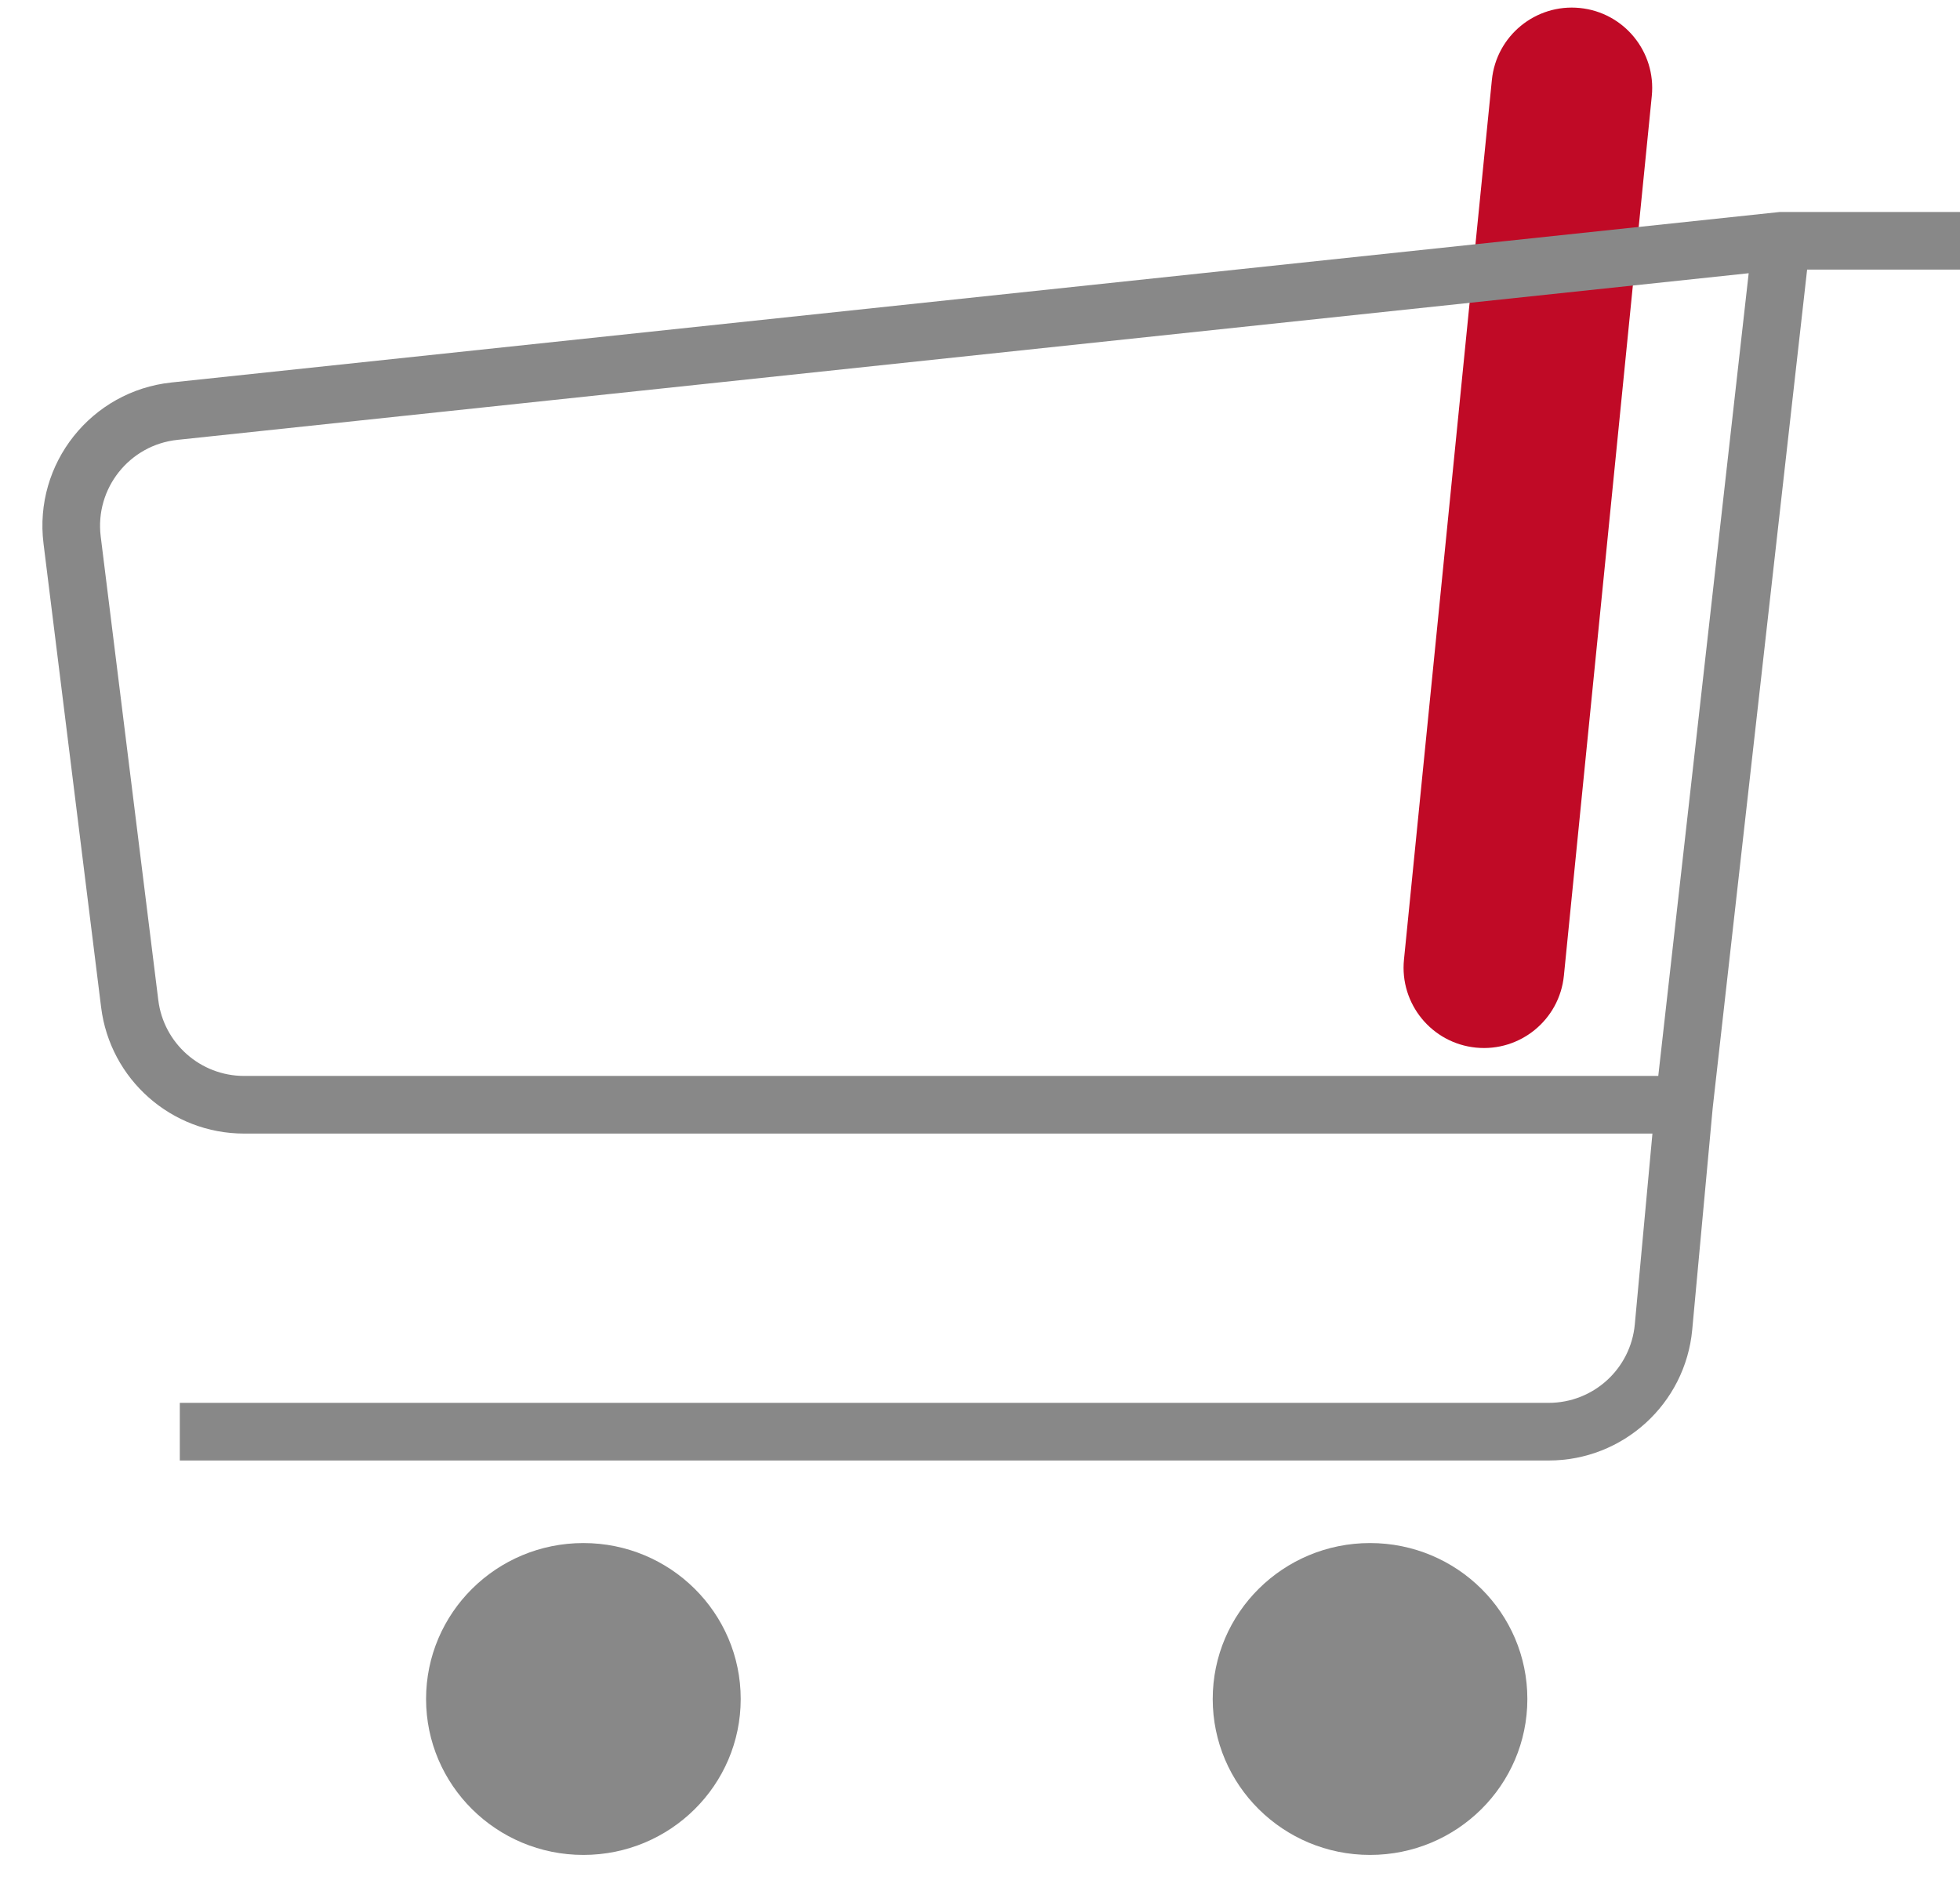 <svg width="34" height="33" viewBox="0 0 34 33" fill="none" xmlns="http://www.w3.org/2000/svg">
<path d="M0 1.394C0 0.624 0.624 0 1.394 0C2.164 0 2.788 0.624 2.788 1.394V16.73C2.788 17.5 2.164 18.124 1.394 18.124C0.624 18.124 0 17.5 0 16.73V1.394Z" transform="translate(26.018) rotate(5.706)" fill="#C00A26"/>
<path d="M29.901 0V-0.5H29.875L29.848 -0.497L29.901 0ZM27.857 18.842L27.359 18.796L27.857 18.842ZM2.026 2.955L2.079 3.453L2.026 2.955ZM-0.245 5.253L0.754 13.295L1.746 13.172L0.747 5.129L-0.245 5.253ZM33 -0.5H29.901V0.5H33V-0.5ZM29.848 -0.497C18.864 0.667 12.419 1.351 1.973 2.458L2.079 3.453C12.524 2.345 18.969 1.662 29.954 0.497L29.848 -0.497ZM29.404 -0.056L27.716 14.931L28.71 15.043L30.398 0.056L29.404 -0.056ZM27.715 14.941L27.359 18.796L28.355 18.889L28.711 15.033L27.715 14.941ZM3.235 15.487H28.213V14.487H3.235V15.487ZM25.865 20.158H2.119V21.158H25.865V20.158ZM0.754 13.295C0.909 14.547 1.973 15.487 3.235 15.487V14.487C2.478 14.487 1.839 13.923 1.746 13.172L0.754 13.295ZM27.359 18.796C27.288 19.568 26.64 20.158 25.865 20.158V21.158C27.157 21.158 28.236 20.174 28.355 18.889L27.359 18.796ZM0.747 5.129C0.644 4.297 1.244 3.541 2.079 3.453L1.973 2.458C0.583 2.606 -0.418 3.865 -0.245 5.253L0.747 5.129Z" transform="translate(1 4.177)" fill="#888888"/>
<ellipse cx="2.729" cy="2.705" rx="2.729" ry="2.705" transform="translate(7.391 26.767)" fill="#888888"/>
<ellipse cx="2.729" cy="2.705" rx="2.729" ry="2.705" transform="translate(21.037 26.767)" fill="#888888"/>
</svg>